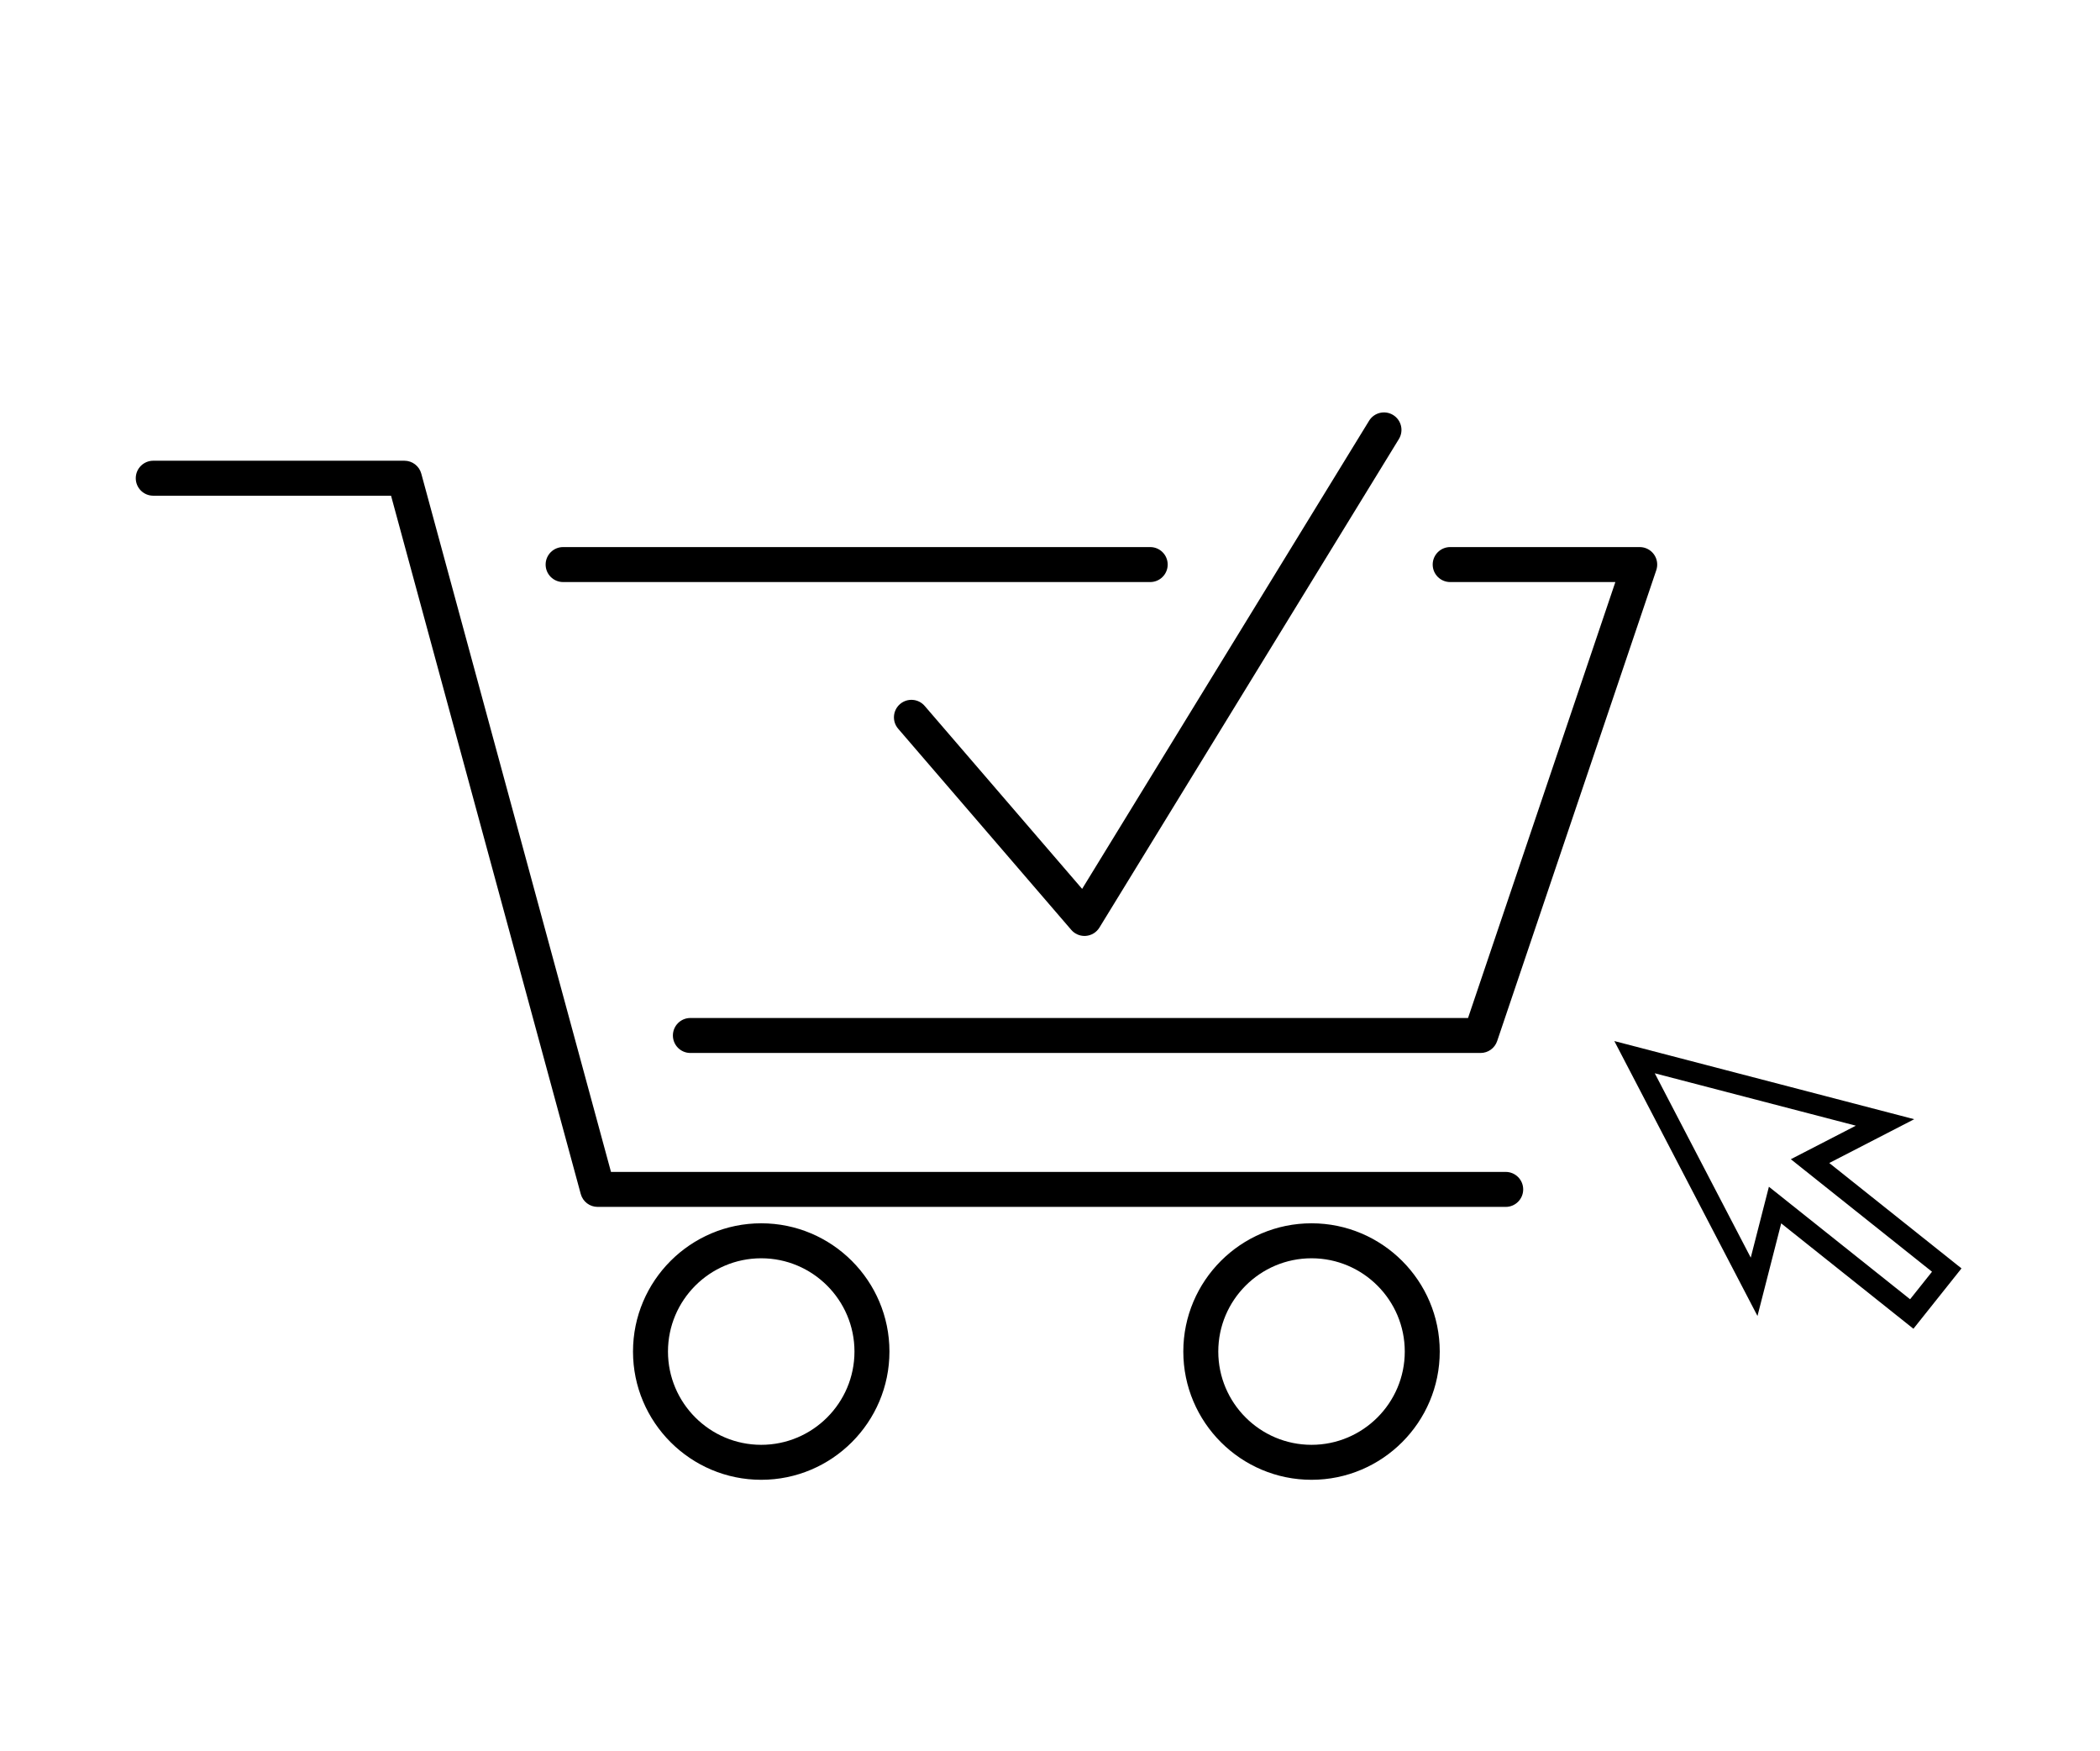 <?xml version="1.0" encoding="iso-8859-1"?>
<!-- Generator: Adobe Illustrator 25.0.0, SVG Export Plug-In . SVG Version: 6.00 Build 0)  -->
<svg version="1.1" id="&#x5716;&#x5C64;_1" xmlns="http://www.w3.org/2000/svg" xmlns:xlink="http://www.w3.org/1999/xlink" x="0px"
	 y="0px" viewBox="0 0 600.5 500.5" style="enable-background:new 0 0 600.5 500.5;" xml:space="preserve">
<g>
	<path d="M328.903,166.399h-167.88c-2.761,0-5-2.239-5-5s2.239-5,5-5h167.88c2.762,0,5,2.239,5,5S331.665,166.399,328.903,166.399z"
		/>
	<path d="M423.378,301.024H197.416c-2.761,0-5-2.238-5-5s2.239-5,5-5H419.79l42.126-124.625h-47.234c-2.762,0-5-2.239-5-5
		s2.238-5,5-5h54.202c1.611,0,3.123,0.776,4.063,2.085c0.939,1.309,1.19,2.99,0.674,4.516l-45.506,134.625
		C427.428,299.657,425.522,301.024,423.378,301.024z"/>
	<path d="M217.674,423.045c-20.216,0-36.664-16.447-36.664-36.664c0-20.216,16.447-36.663,36.664-36.663
		s36.664,16.447,36.664,36.663C254.338,406.598,237.891,423.045,217.674,423.045z M217.674,359.718
		c-14.702,0-26.664,11.961-26.664,26.663s11.961,26.664,26.664,26.664s26.664-11.962,26.664-26.664S232.376,359.718,217.674,359.718
		z"/>
	<path d="M375.035,423.045c-20.217,0-36.664-16.447-36.664-36.664c0-20.216,16.447-36.663,36.664-36.663
		c20.216,0,36.663,16.447,36.663,36.663C411.698,406.598,395.251,423.045,375.035,423.045z M375.035,359.718
		c-14.702,0-26.664,11.961-26.664,26.663s11.962,26.664,26.664,26.664s26.663-11.962,26.663-26.664S389.737,359.718,375.035,359.718
		z"/>
	<path d="M310.118,267.569c-1.449,0-2.836-0.63-3.789-1.738l-49.493-57.5c-1.801-2.093-1.565-5.25,0.528-7.051
		c2.094-1.801,5.251-1.564,7.051,0.528l45.022,52.306l82.054-133.826c1.443-2.354,4.521-3.092,6.876-1.649
		c2.354,1.443,3.093,4.522,1.649,6.876l-85.636,139.667c-0.835,1.361-2.27,2.242-3.861,2.37
		C310.386,267.564,310.251,267.569,310.118,267.569z"/>
	<path d="M547.148,379.864l-37.813-30.127l-6.78,26.473l-40.935-78.592l85.752,22.343l-24.29,12.521l37.813,30.128L547.148,379.864z
		 M505.823,339.267l40.372,32.166l6.269-7.869l-40.372-32.165l18.593-9.586l-57.5-14.981l27.448,52.701L505.823,339.267z"/>
	<path d="M430.561,345.029H170.892c-2.256,0-4.233-1.512-4.825-3.688l-54.246-199.627h-68c-2.761,0-5-2.239-5-5s2.239-5,5-5h71.823
		c2.256,0,4.233,1.511,4.825,3.689l54.246,199.626h255.846c2.762,0,5,2.238,5,5S433.322,345.029,430.561,345.029z"/>
</g>
</svg>
